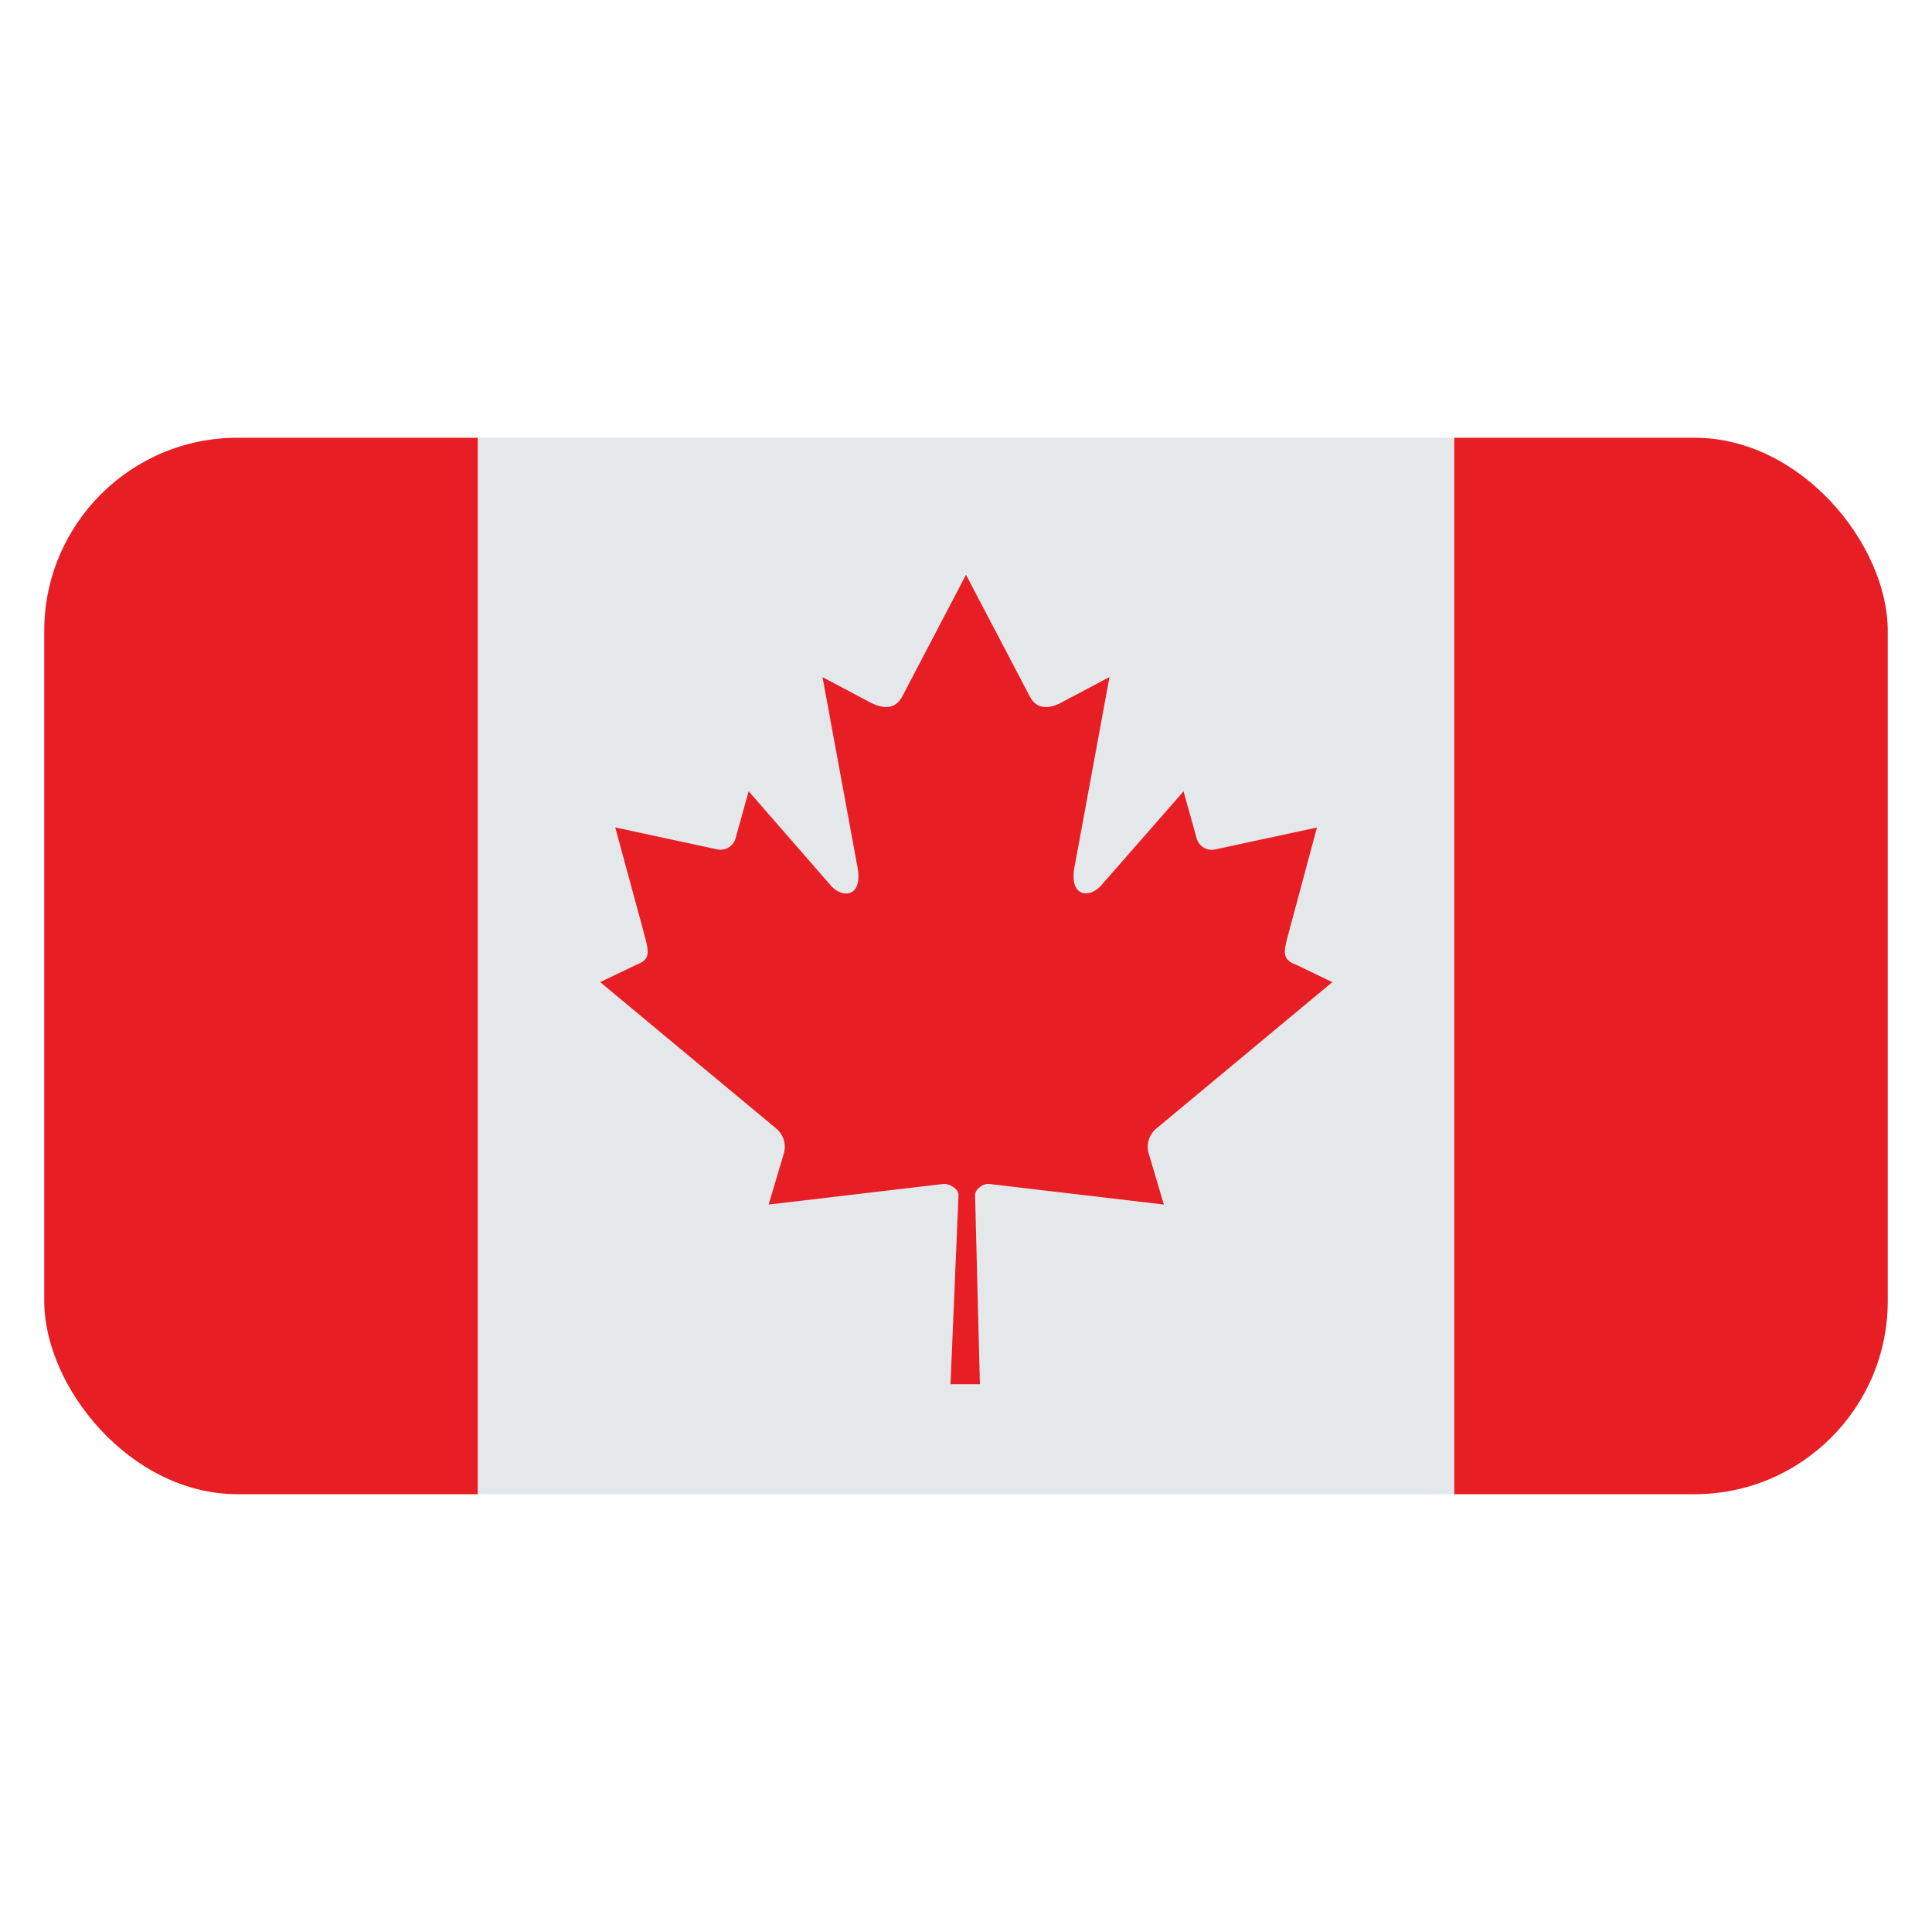 <svg id="Layer_1" data-name="Layer 1" xmlns="http://www.w3.org/2000/svg" xmlns:xlink="http://www.w3.org/1999/xlink" viewBox="0 0 40 40"><defs><style>.cls-1{fill:none;}.cls-2{clip-path:url(#clip-path);}.cls-3{fill:#e81e25;}.cls-4{fill:#e5e8eb;}.cls-5{clip-path:url(#clip-path-2);}</style><clipPath id="clip-path"><rect id="SVGID" class="cls-1" x="0.916" y="9.063" width="38.168" height="21.873" rx="4"/></clipPath><clipPath id="clip-path-2"><rect id="SVGID-2" data-name="SVGID" class="cls-1" x="0.916" y="9.063" width="38.168" height="21.873"/></clipPath></defs><g class="cls-2"><rect class="cls-3" x="0.916" y="9.063" width="8.979" height="21.873"/><rect class="cls-3" x="30.105" y="9.063" width="8.979" height="21.873"/><rect class="cls-4" x="9.895" y="9.063" width="20.21" height="21.873"/><g class="cls-5"><path class="cls-3" d="M20,11.9l-1.324,2.527c-.15.275-.419.249-.689.1l-.958-.508.715,3.883c.15.709-.332.709-.57.4L15.5,16.382l-.271.974a.324.324,0,0,1-.376.23l-2.115-.455L13.3,19.2c.119.46.212.651-.12.772l-.754.362,3.641,3.028a.492.492,0,0,1,.165.506l-.318,1.071,3.631-.428c.111,0,.3.1.3.227l-.166,3.921h.609l-.1-3.913c0-.131.167-.237.278-.235l3.631.428-.318-1.071a.492.492,0,0,1,.165-.506l3.641-3.028-.754-.362c-.332-.121-.239-.312-.12-.772l.555-2.067-2.114.455a.324.324,0,0,1-.376-.23l-.272-.974L22.826,18.3c-.238.307-.72.307-.57-.4l.715-3.883-.959.508c-.269.154-.538.18-.688-.1Z"/></g></g></svg>